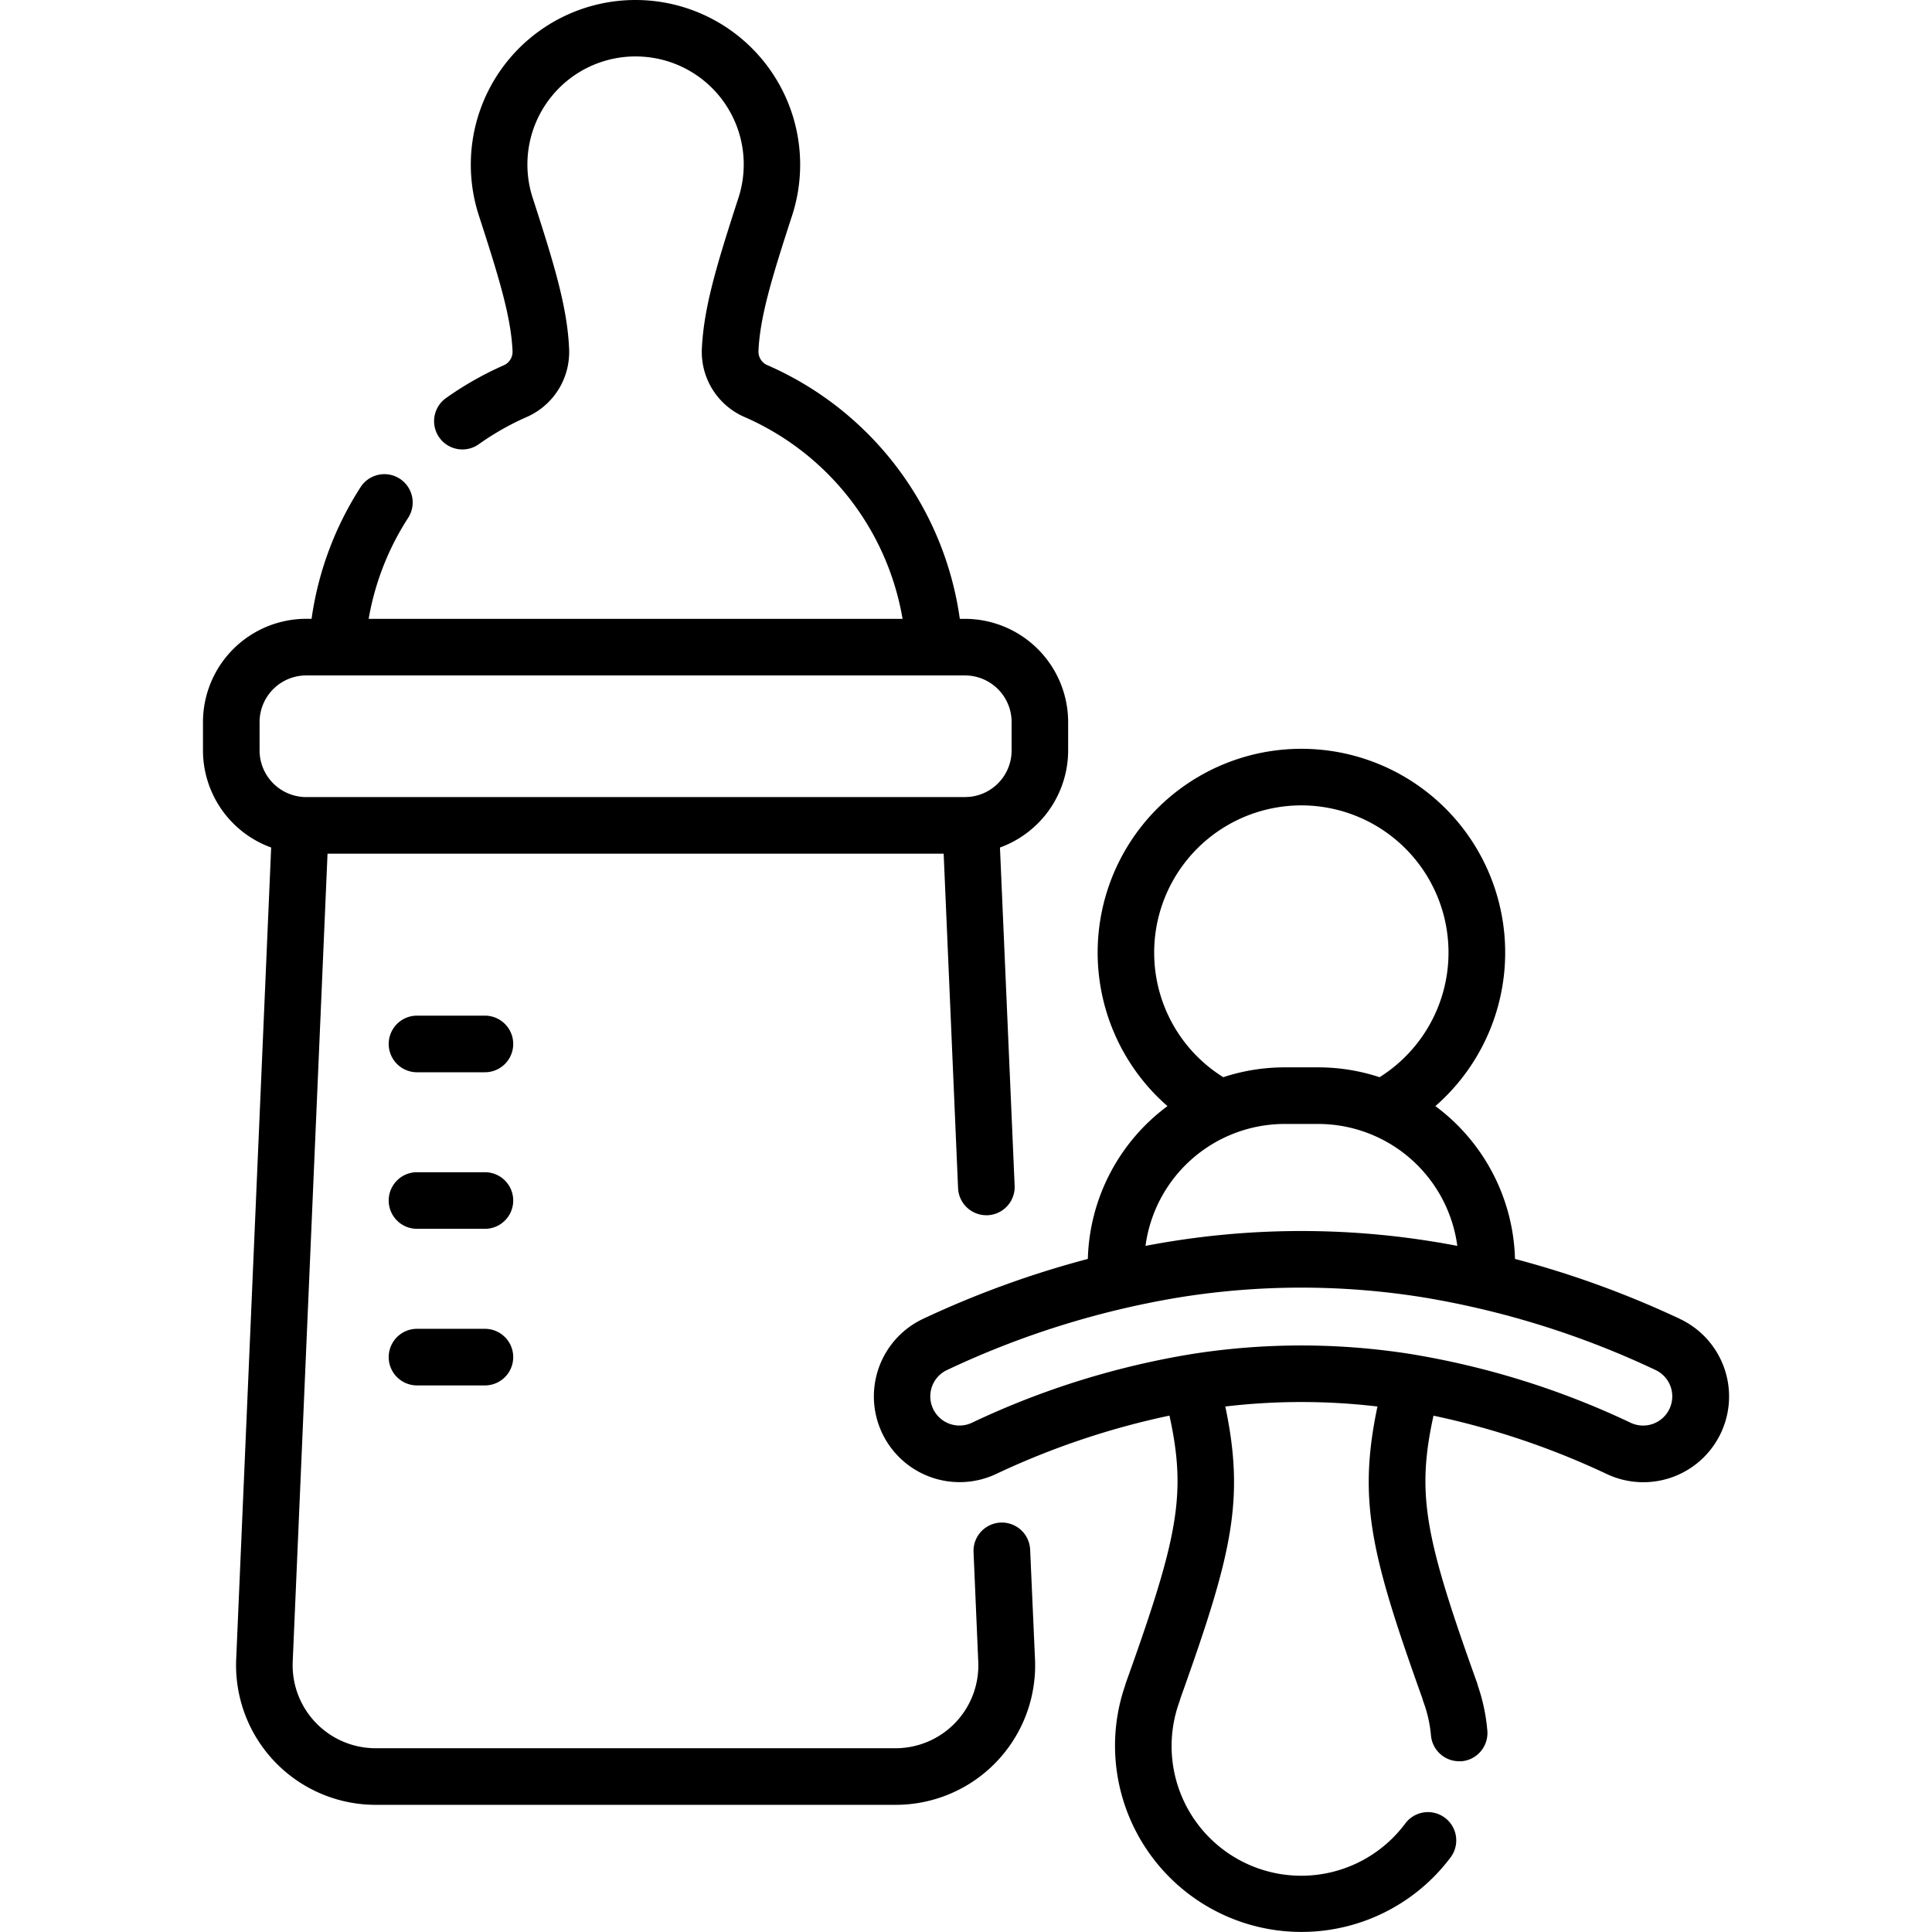 <svg xmlns="http://www.w3.org/2000/svg" viewBox="0 0 512 512"><title>Retail - Lineal</title><g id="_1_Shopping_cart" data-name="1 Shopping cart"><path d="M273,410.68a7.5,7.5,0,1,0-15,.64l1.25,29.08a21.95,21.95,0,0,1-21.93,22.9H99.5a22,22,0,0,1-21.93-22.9L86.8,226.23H250.08l3.82,88.64a7.5,7.5,0,0,0,7.49,7.18h.33a7.5,7.5,0,0,0,7.17-7.82L265,224.6a27.41,27.41,0,0,0,18.07-25.73v-7.5A27.39,27.39,0,0,0,255.73,164h-1.37a86.39,86.39,0,0,0-51-67.23A3.89,3.89,0,0,1,201,93.06c.39-9.12,3.61-19.62,8.87-35.8a43.64,43.64,0,1,0-82.92,0c5.26,16.21,8.49,26.71,8.88,35.83a3.89,3.89,0,0,1-2.36,3.73,86.83,86.83,0,0,0-15.38,8.75,7.5,7.5,0,0,0,8.71,12.21,71.78,71.78,0,0,1,12.72-7.24,18.8,18.8,0,0,0,11.3-18.09c-.47-11-3.94-22.4-9.6-39.85A28.64,28.64,0,0,1,170,15,28.62,28.62,0,0,1,195.64,52.6C190,70,186.51,81.39,186,92.42a18.8,18.8,0,0,0,11.3,18.09A71.46,71.46,0,0,1,239.19,164H97.7a71.61,71.61,0,0,1,10.46-26.76,7.5,7.5,0,1,0-12.59-8.16,86.66,86.66,0,0,0-13,34.91H81.15a27.39,27.39,0,0,0-27.36,27.36v7.5A27.4,27.4,0,0,0,71.86,224.6L62.59,439.76A37,37,0,0,0,99.5,478.3H237.38a36.95,36.95,0,0,0,36.91-38.54ZM68.79,191.37A12.37,12.37,0,0,1,81.15,179H255.73a12.37,12.37,0,0,1,12.36,12.36v7.5A12.37,12.37,0,0,1,257,211.17h-.06c-.39,0-.78.06-1.17.06H81.15c-.4,0-.79,0-1.17-.06h-.06a12.38,12.38,0,0,1-11.13-12.3Z"/><path d="M128.51,269.16h-18a7.5,7.5,0,0,0,0,15h18a7.5,7.5,0,1,0,0-15Z"/><path d="M128.51,310.65h-18a7.5,7.5,0,0,0,0,15h18a7.5,7.5,0,1,0,0-15Z"/><path d="M128.51,352.15h-18a7.5,7.5,0,0,0,0,15h18a7.5,7.5,0,0,0,0-15Z"/><path d="M445.09,349.47a256.94,256.94,0,0,0-43.6-15.84,52.13,52.13,0,0,0-21.1-40.5,54,54,0,1,0-71,0,52.13,52.13,0,0,0-21.1,40.5,256.85,256.85,0,0,0-43.59,15.84,22.72,22.72,0,1,0,19.22,41.18,208.53,208.53,0,0,1,46-15.5c4.57,20.88,2.29,32.23-11.53,70.77a7.29,7.29,0,0,0-.25.84,48.88,48.88,0,0,0-2.65,15.84,49.41,49.41,0,0,0,88.93,29.63,7.5,7.5,0,1,0-12-9A34.36,34.36,0,0,1,312.55,451a7.29,7.29,0,0,0,.24-.82c13.65-38.15,17.16-52.5,11.93-77.44a171.74,171.74,0,0,1,40.32,0c-5.23,24.94-1.72,39.29,11.93,77.43a7.45,7.45,0,0,0,.25.83,34.68,34.68,0,0,1,2,8.88,7.5,7.5,0,0,0,7.46,6.87l.64,0a7.5,7.5,0,0,0,6.84-8.11,49.6,49.6,0,0,0-2.49-11.85,7.39,7.39,0,0,0-.25-.85c-13.82-38.54-16.1-49.89-11.53-70.77a208.53,208.53,0,0,1,46,15.5,22.72,22.72,0,1,0,19.22-41.18ZM305.87,252.41a39,39,0,1,1,59.73,33.06,52,52,0,0,0-16.26-2.61h-8.9a52,52,0,0,0-16.26,2.61A38.87,38.87,0,0,1,305.87,252.41Zm34.57,45.45h8.9a37.24,37.24,0,0,1,36.86,32.31c-2.07-.39-4.14-.77-6.21-1.1a218.65,218.65,0,0,0-70.21,0c-2.07.33-4.14.71-6.21,1.1A37.24,37.24,0,0,1,340.44,297.86Zm102,75.47a7.72,7.72,0,0,1-10.27,3.73,218,218,0,0,0-58.9-18.32,186.74,186.74,0,0,0-56.85,0,218,218,0,0,0-58.89,18.32A7.73,7.73,0,0,1,247,367.42a7.66,7.66,0,0,1,4-4.36,232.76,232.76,0,0,1,61.15-19.18,203.62,203.62,0,0,1,65.42,0,232.71,232.71,0,0,1,61.15,19.18h0a7.72,7.72,0,0,1,3.72,10.27Z"/></g></svg>